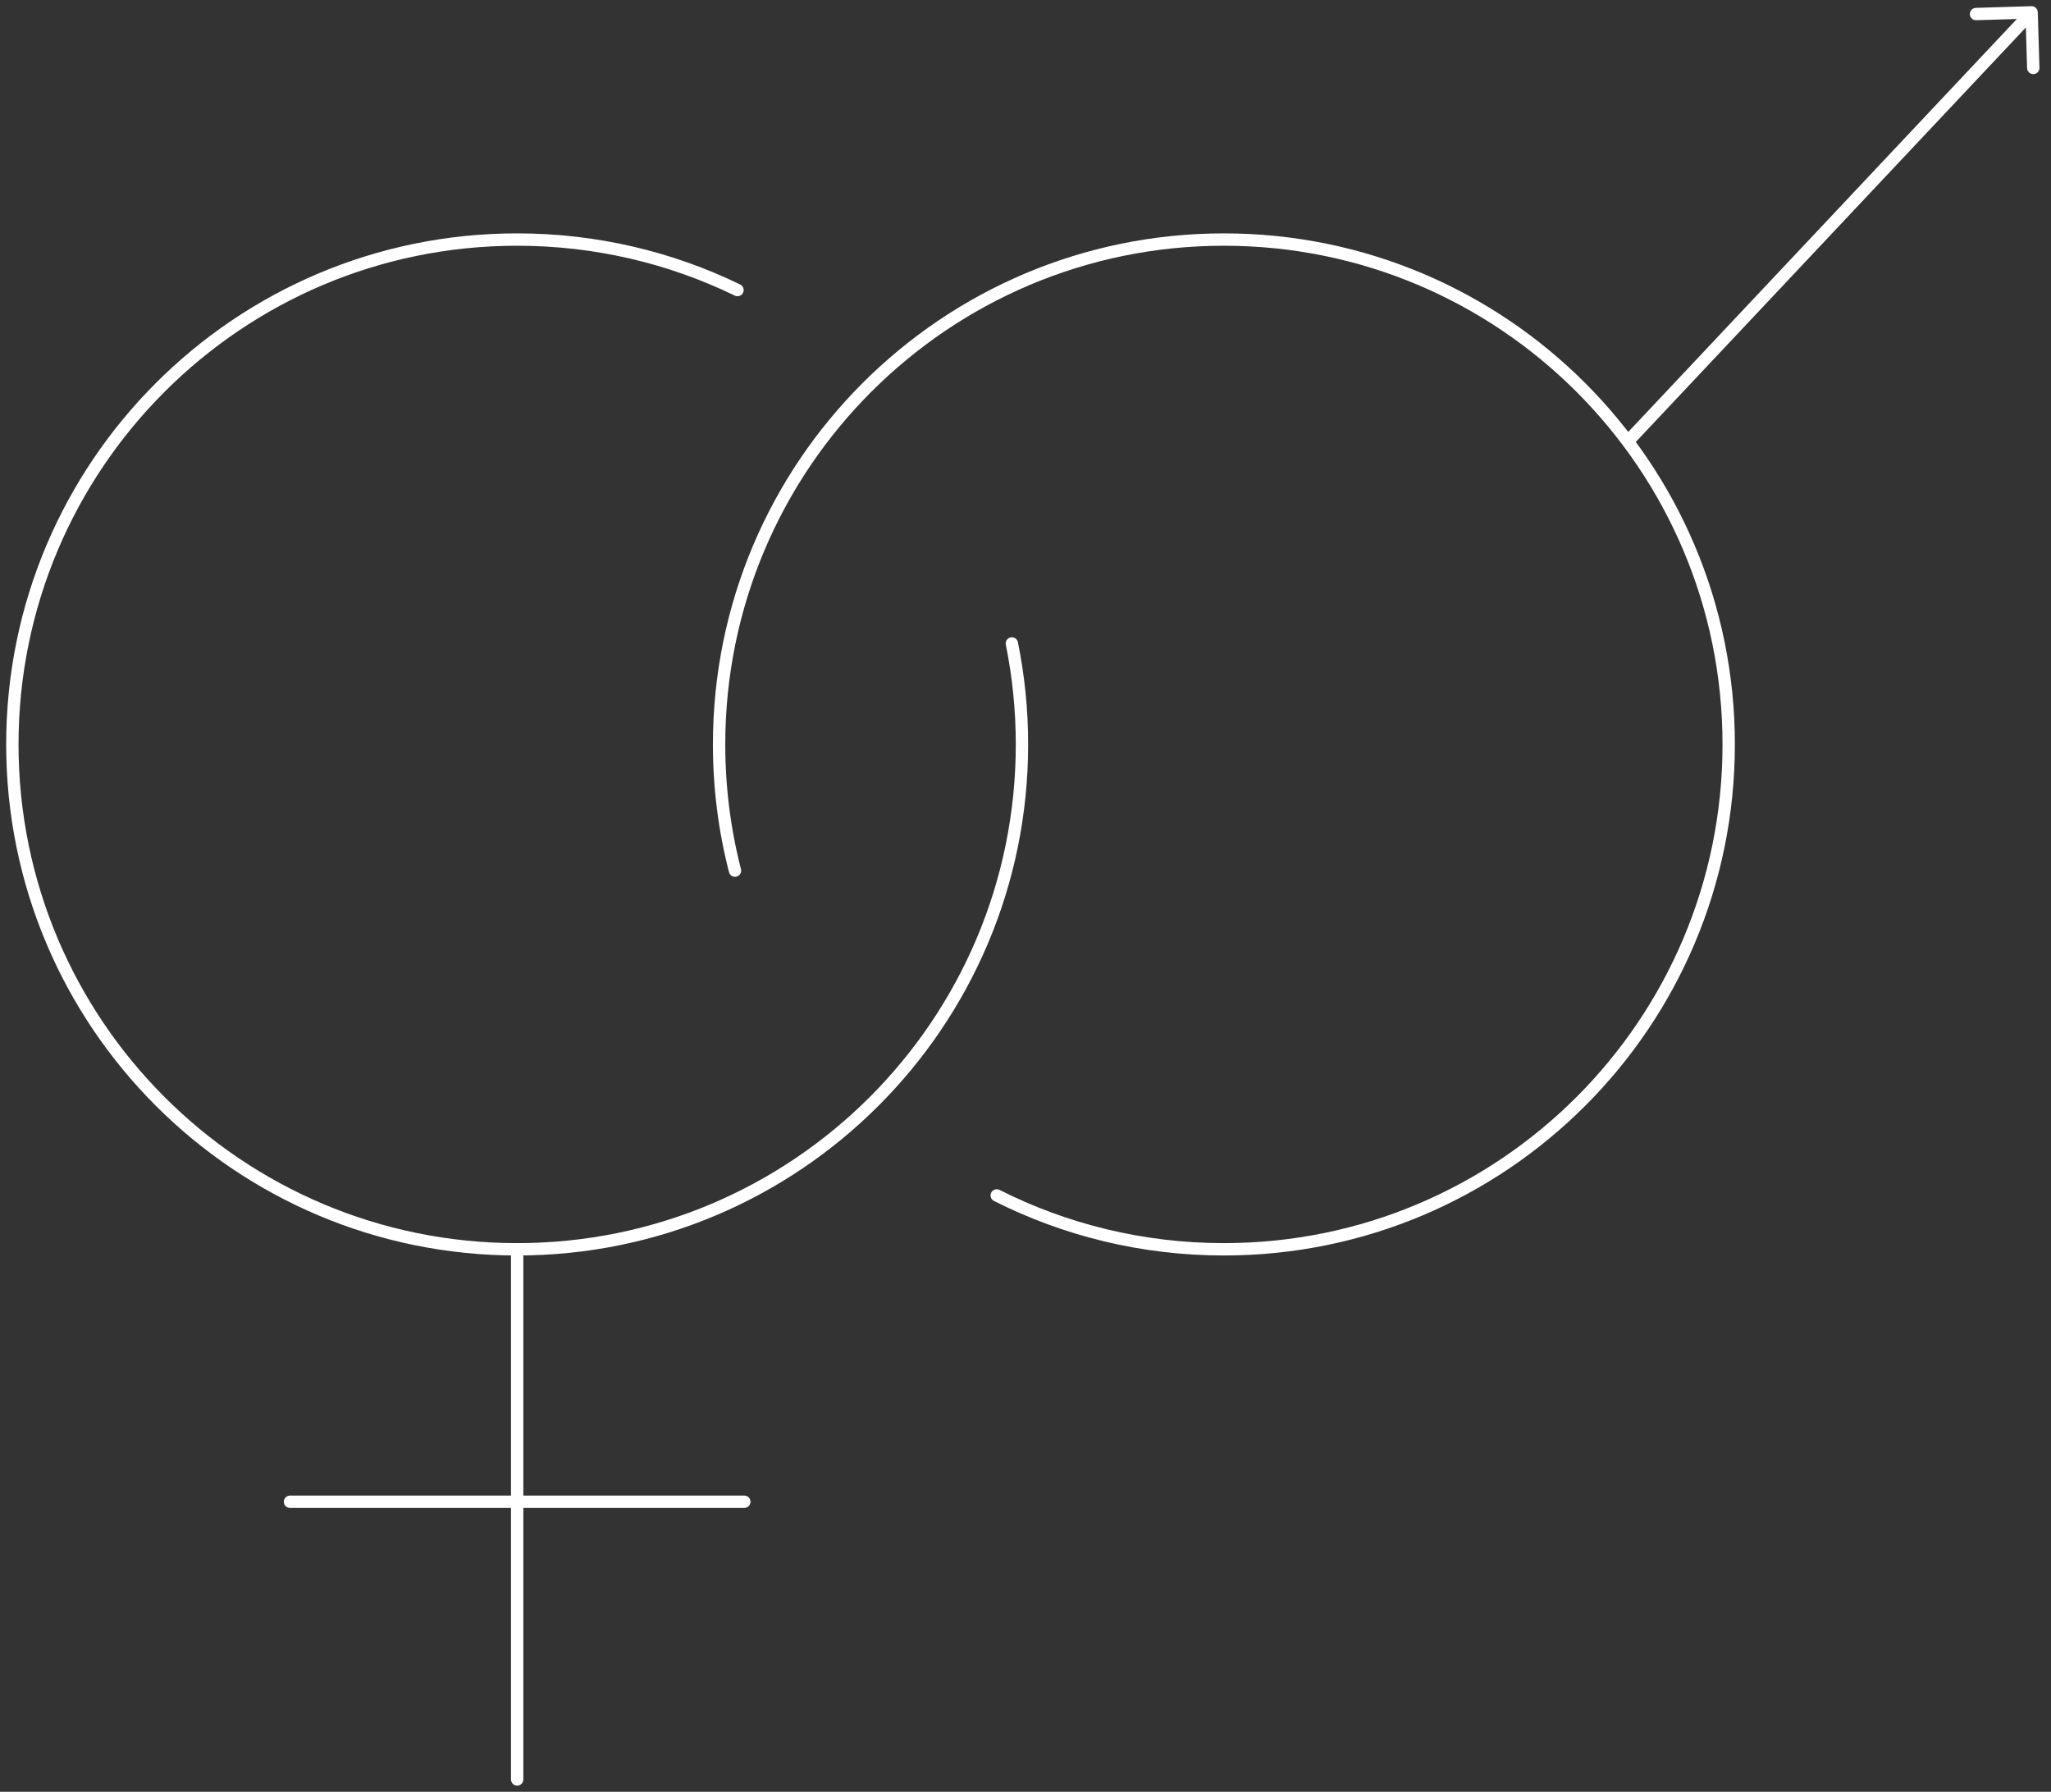 <svg width="166" height="145" viewBox="0 0 166 145" fill="none" xmlns="http://www.w3.org/2000/svg">
<rect x="0" y="0" width="166" height="145" fill="#333333" stroke="none"/>
<path d="M59.688 23.472C54.3 20.854 48.25 19.386 41.857 19.386C19.292 19.386 1 37.678 1 60.243C1 82.808 19.292 101.1 41.857 101.1C64.422 101.1 82.714 82.808 82.714 60.243C82.714 57.445 82.433 54.712 81.897 52.072" stroke="white" stroke-linecap="round"/>
<path d="M59.487 70.457C58.647 67.193 58.2 63.77 58.2 60.243C58.2 37.678 76.493 19.386 99.057 19.386C121.622 19.386 139.914 37.678 139.914 60.243C139.914 82.808 121.622 101.1 99.057 101.1C92.444 101.1 86.198 99.529 80.672 96.74" stroke="white" stroke-linecap="round"/>
<path d="M41.857 101.1L41.857 144" stroke="white" stroke-linecap="round"/>
<path d="M23.472 121.529L60.243 121.529" stroke="white" stroke-linecap="round"/>
<path d="M164.929 0.985C164.92 0.709 164.69 0.492 164.414 0.5L159.916 0.637C159.64 0.645 159.423 0.875 159.431 1.151C159.44 1.427 159.67 1.644 159.946 1.636L163.944 1.515L164.065 5.513C164.074 5.789 164.304 6.006 164.58 5.998C164.856 5.989 165.073 5.759 165.065 5.483L164.929 0.985ZM132.107 36.071L164.793 1.343L164.065 0.657L131.379 35.386L132.107 36.071Z" fill="white"/>
</svg>
